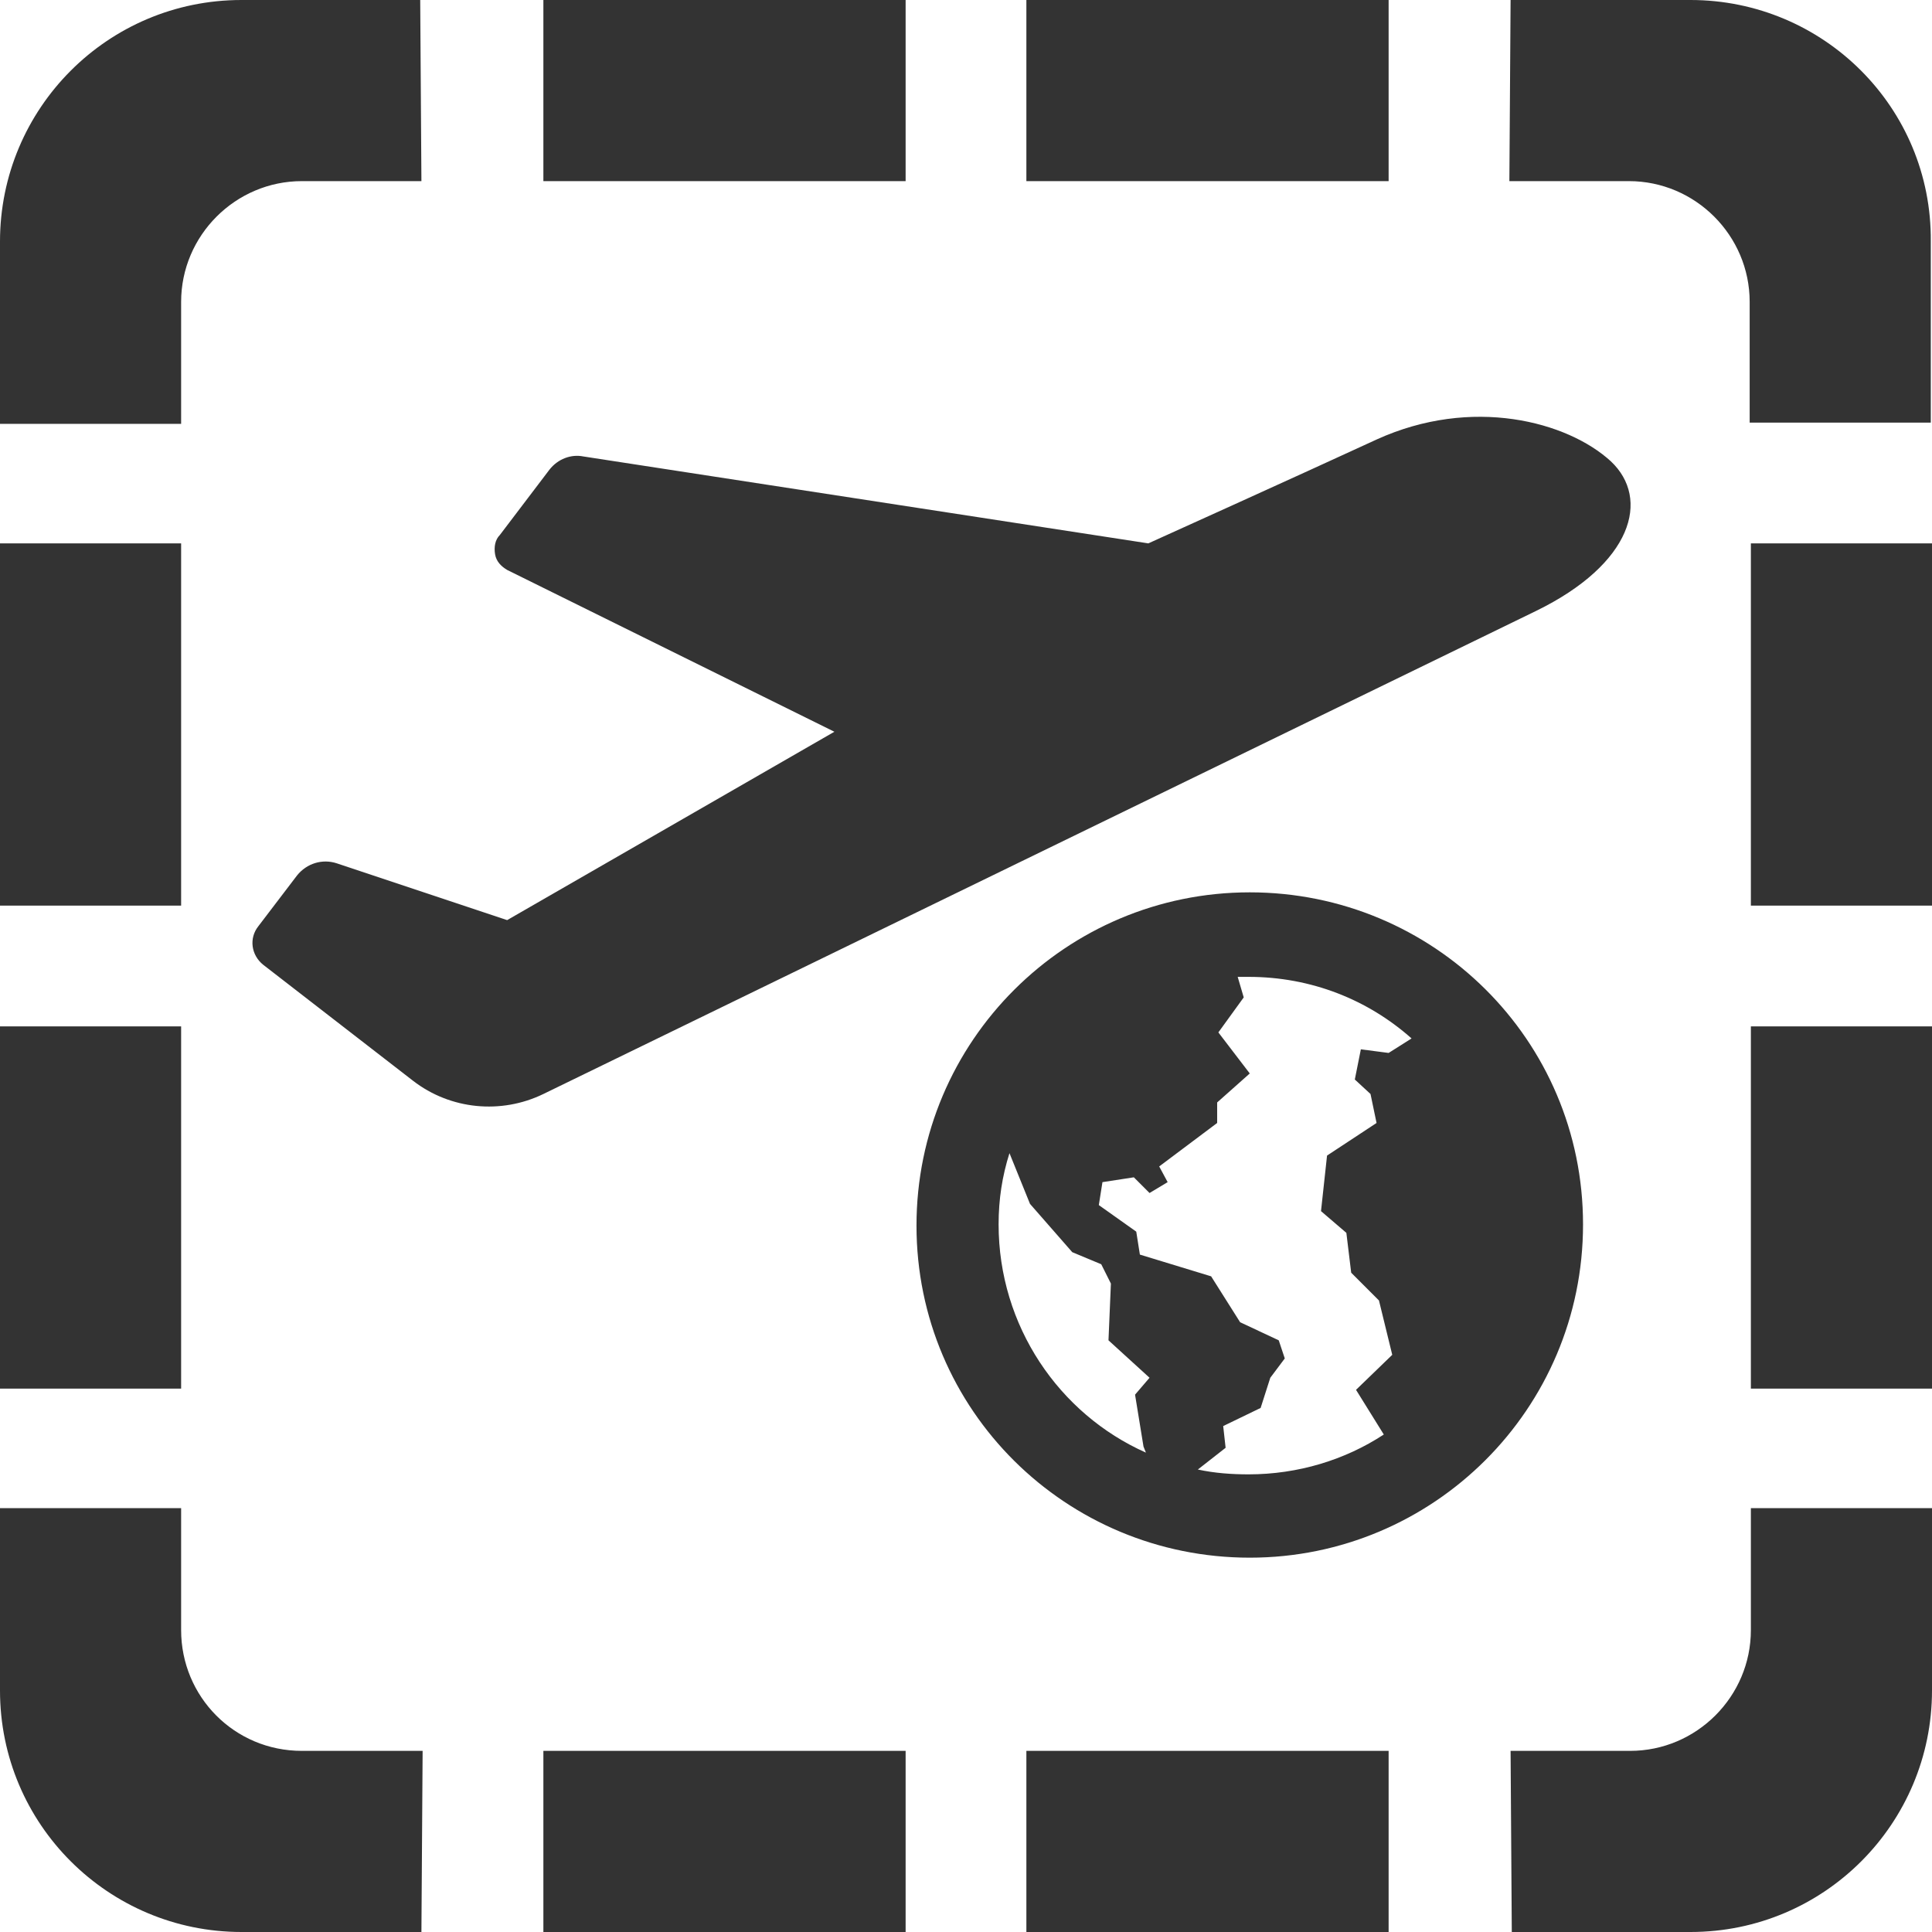 <?xml version="1.0" encoding="utf-8"?>
<!-- Generator: Adobe Illustrator 19.0.0, SVG Export Plug-In . SVG Version: 6.00 Build 0)  -->
<svg version="1.1" id="Layer_1" xmlns="http://www.w3.org/2000/svg" xmlns:xlink="http://www.w3.org/1999/xlink" x="0px" y="0px"
	 viewBox="90 -90 160 160" style="enable-background:new 90 -90 160 160;" xml:space="preserve">
<style type="text/css">
	.st0{fill:#333333;}
</style>
<path class="st0" d="M135,70h30V55h-30V70z M135-75h30v-15h-30V-75z M110-90c-11.1,0-20,9-20,20v15.1h15V-65c0-5.5,4.5-10,10-10h9.9
	l-0.1-15H110z M105,45V34.9H90V50c0,11.1,9,20,20,20h14.9l0.1-15h-10C109.4,55,105,50.5,105,45z M105-45H90v30h15V-45z M175,70h30
	V55h-30V70z M230-90h-14.9L215-75h9.9c5.5,0,10,4.5,10,10v10h15v-15C250-81.1,241-90,230-90z M235-15h15v-30h-15V-15L235-15z
	 M235,45c0,5.5-4.5,10-10,10h-9.9l0.1,15H230c11.1,0,20-9,20-20V34.9h-15V45L235,45z M175-75h30v-15h-30V-75z M235,25h15V-5h-15V25
	L235,25z M105-5H90v30h15V-5z"/>
<g>
	<path class="st0" d="M223.4-51.8c3.3,3.1,1.8,8.5-6.2,12.4L135,0.6c-3.5,1.7-7.7,1.3-10.8-1.1l-12.4-9.6c-1-0.8-1.2-2.2-0.4-3.2
		l3.2-4.2c0.8-1,2.1-1.4,3.3-1l14.1,4.7l27.1-15.6L132-42.8c-0.5-0.3-0.9-0.7-1-1.3c-0.1-0.6,0-1.2,0.4-1.6l4.1-5.4
		c0.7-0.9,1.8-1.3,2.8-1.1l46.8,7.2c0,0,12.4-5.6,18.9-8.6C211.9-57.2,219.8-55.1,223.4-51.8z M193.5-16.1
		c-15.2,0-27.6,12.3-27.6,27.6S178.3,39,193.5,39c15.2,0,27.6-12.3,27.6-27.6S208.7-16.1,193.5-16.1z M184.7,29.8l0.2,0.5
		c-7.2-3.2-12.2-10.5-12.2-18.9c0-2.1,0.3-4,0.9-5.9l1.7,4.2l3.5,4l2.4,1l0.8,1.6l-0.2,4.7l3.4,3.1l-1.2,1.4L184.7,29.8z M203.5,0.6
		L204,3l-4.1,2.7l-0.5,4.6l2.1,1.8l0.4,3.3l2.3,2.3l1.1,4.5l-3,2.9l2.3,3.7c-3.2,2.1-7.1,3.3-11.2,3.3c-1.4,0-2.8-0.1-4.2-0.4
		l2.3-1.8l-0.2-1.8l3.1-1.5l0.8-2.5l1.2-1.6l-0.5-1.5l-3.2-1.5l-2.4-3.8l-5.9-1.8l-0.3-1.9l-3.1-2.2l0.3-1.9l2.6-0.4l1.3,1.3
		l1.5-0.9L186,6.6l4.8-3.6l0-1.7l2.7-2.4l-2.6-3.4l2.1-2.9l-0.5-1.7c0.3,0,0.6,0,0.9,0c5.2,0,9.9,1.9,13.5,5.1L205-2.8l-2.3-0.3
		l-0.5,2.5L203.5,0.6z"/>
</g>
</svg>
